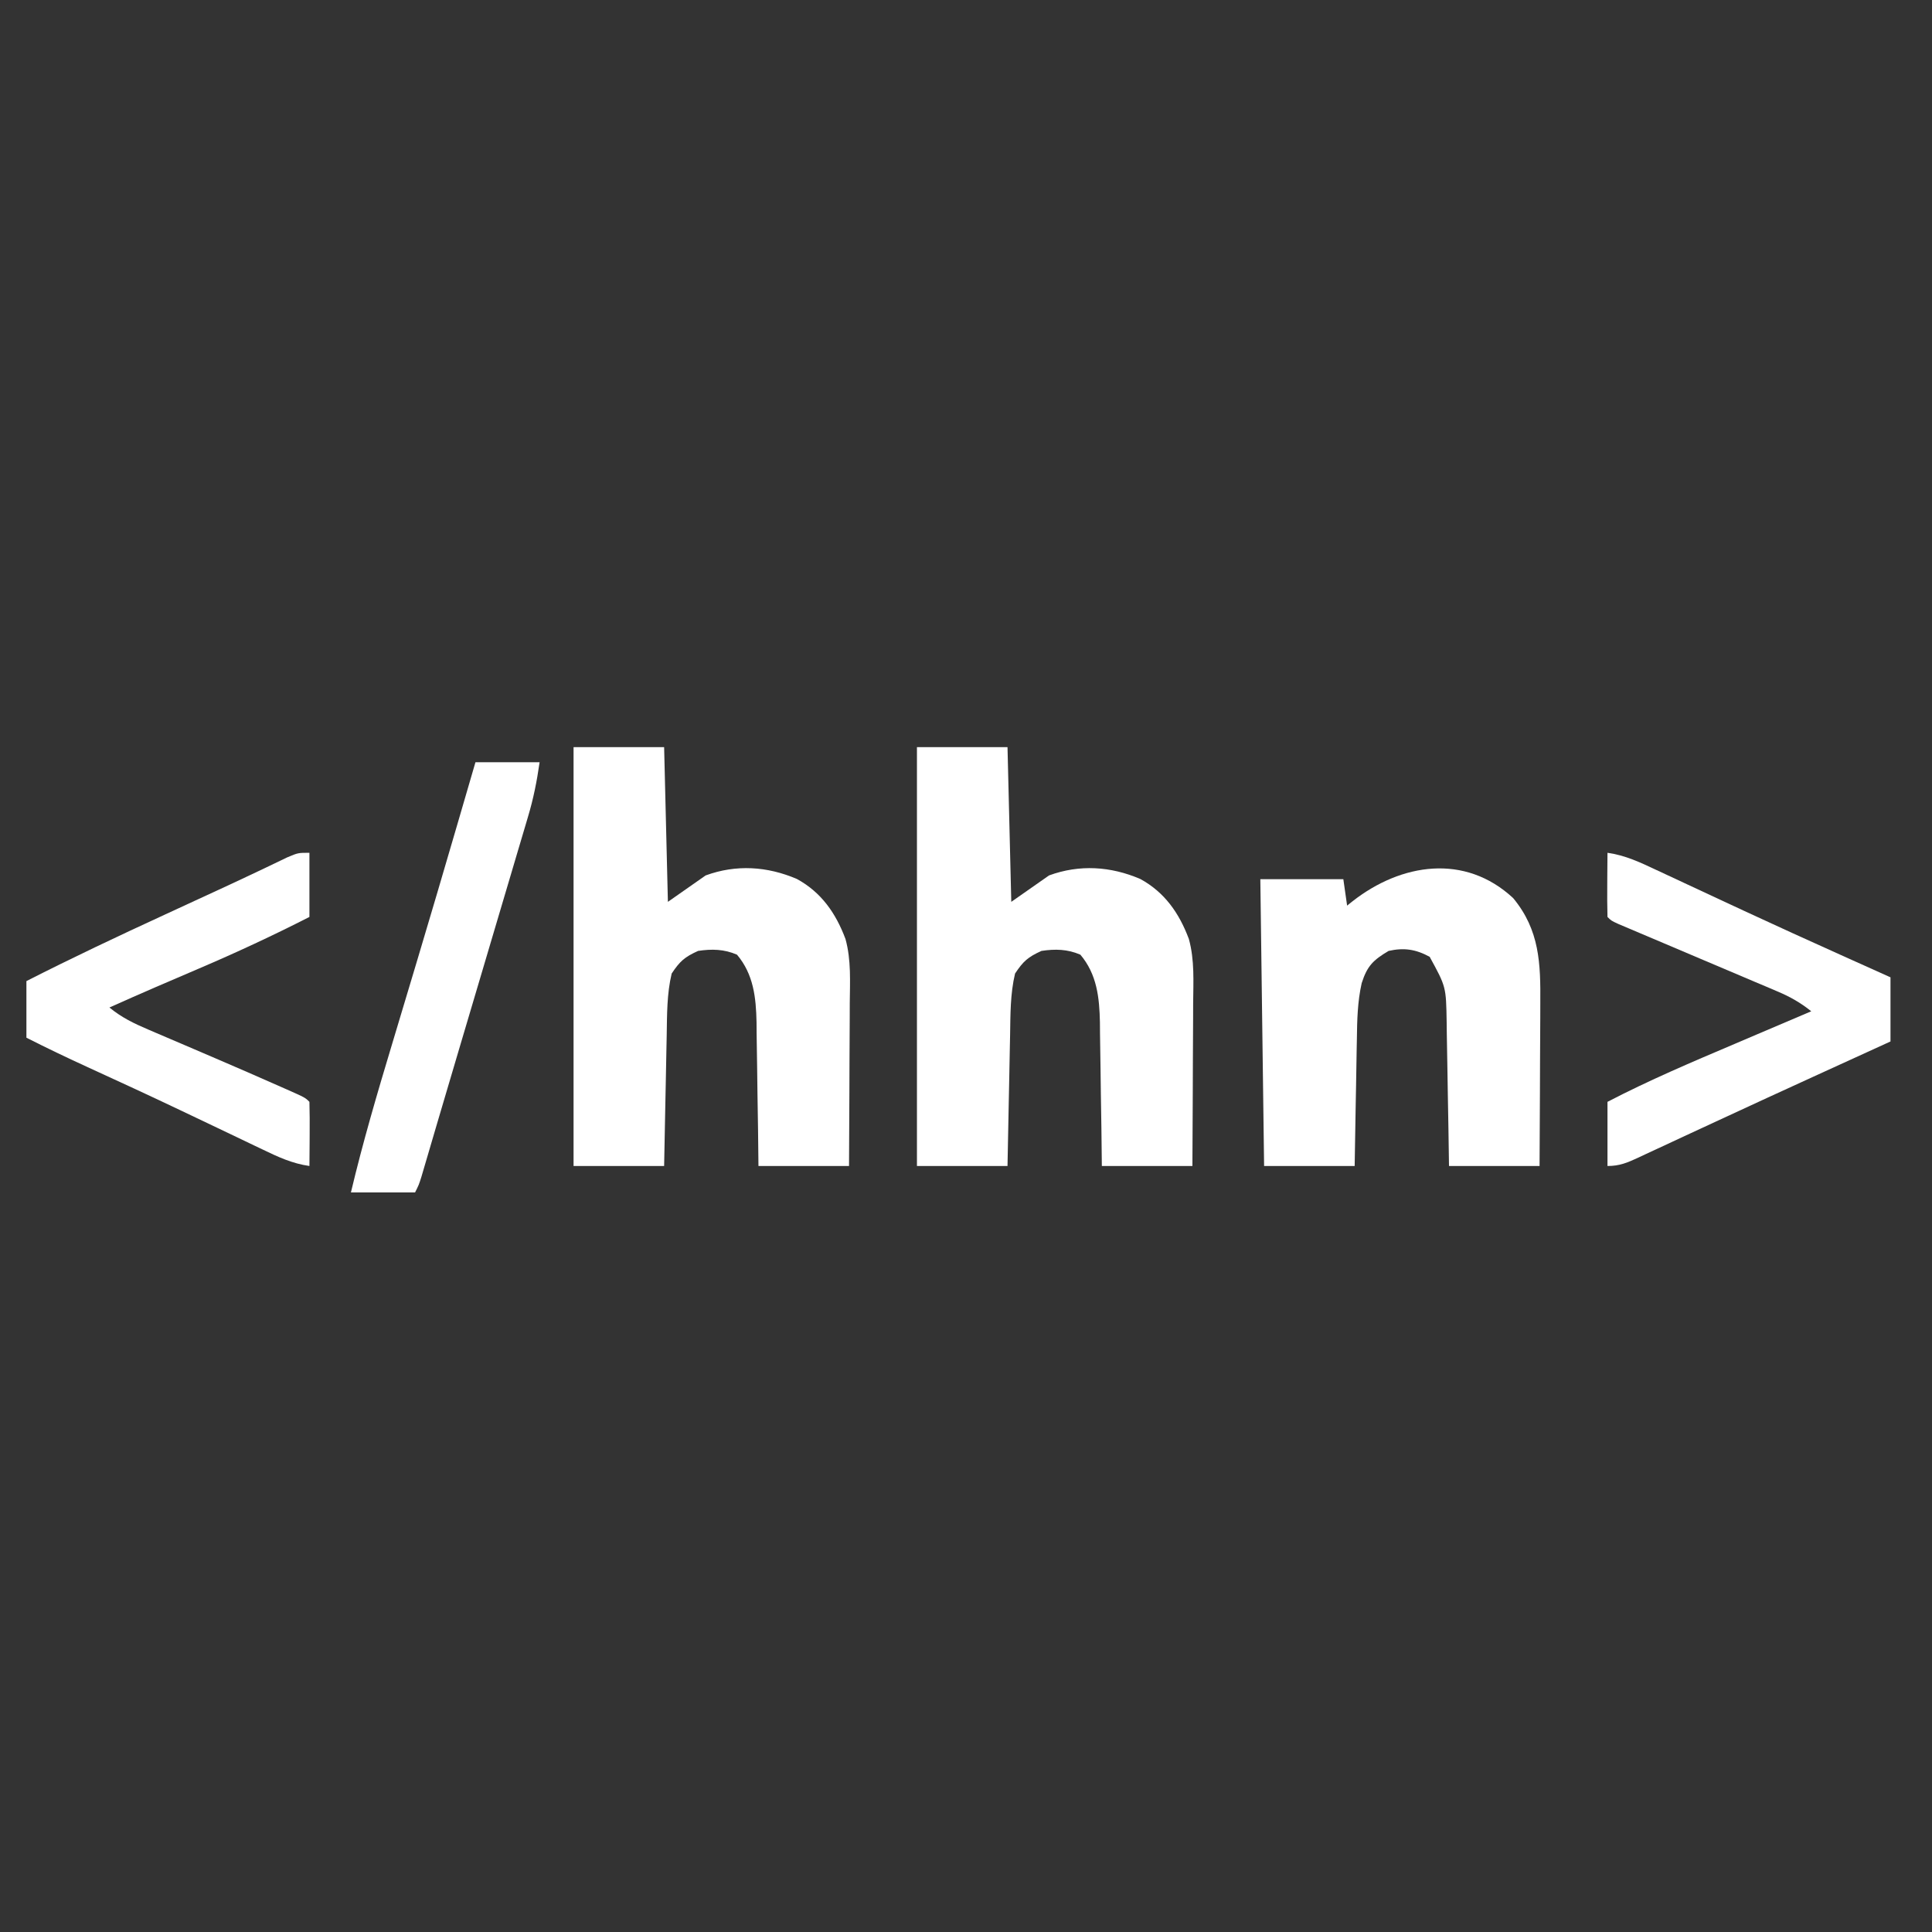 <?xml version="1.0" encoding="UTF-8"?>
<svg version="1.1" xmlns="http://www.w3.org/2000/svg" width="512" height="512">
<rect width="100%" height="100%" fill="#333333" stroke="none"/>
<path d="M0 0 C7.92 0 15.84 0 24 0 C24.495 20.295 24.495 20.295 25 41 C28.3 38.69 31.6 36.38 35 34 C43.088 31.035 51.336 31.573 59.188 34.938 C65.664 38.47 69.511 44.018 72.064 50.846 C73.605 56.427 73.245 62.192 73.195 67.934 C73.192 69.167 73.19 70.4 73.187 71.67 C73.176 75.593 73.15 79.515 73.125 83.438 C73.114 86.104 73.106 88.77 73.098 91.436 C73.076 97.957 73.041 104.479 73 111 C65.08 111 57.16 111 49 111 C48.963 107.772 48.925 104.544 48.887 101.219 C48.84 98.074 48.789 94.93 48.738 91.786 C48.704 89.61 48.676 87.433 48.654 85.257 C48.62 82.119 48.568 78.981 48.512 75.844 C48.505 74.879 48.499 73.914 48.492 72.92 C48.351 66.361 47.712 60.214 43.312 55 C39.883 53.517 36.637 53.458 33 54 C29.414 55.637 28.207 56.69 26 60 C24.711 65.402 24.78 70.905 24.684 76.43 C24.663 77.42 24.642 78.41 24.621 79.431 C24.555 82.579 24.496 85.727 24.438 88.875 C24.394 91.016 24.351 93.156 24.307 95.297 C24.199 100.531 24.1 105.766 24 111 C16.08 111 8.16 111 0 111 C0 74.37 0 37.74 0 0 Z " fill="#FFFFFF" transform="translate(243,198)"/>
<path d="M0 0 C7.92 0 15.84 0 24 0 C24.495 20.295 24.495 20.295 25 41 C28.3 38.69 31.6 36.38 35 34 C43.088 31.035 51.336 31.573 59.188 34.938 C65.664 38.47 69.511 44.018 72.064 50.846 C73.605 56.427 73.245 62.192 73.195 67.934 C73.192 69.167 73.19 70.4 73.187 71.67 C73.176 75.593 73.15 79.515 73.125 83.438 C73.114 86.104 73.106 88.77 73.098 91.436 C73.076 97.957 73.041 104.479 73 111 C65.08 111 57.16 111 49 111 C48.963 107.772 48.925 104.544 48.887 101.219 C48.84 98.074 48.789 94.93 48.738 91.786 C48.704 89.61 48.676 87.433 48.654 85.257 C48.62 82.119 48.568 78.981 48.512 75.844 C48.505 74.879 48.499 73.914 48.492 72.92 C48.351 66.361 47.712 60.214 43.312 55 C39.883 53.517 36.637 53.458 33 54 C29.414 55.637 28.207 56.69 26 60 C24.711 65.402 24.78 70.905 24.684 76.43 C24.663 77.42 24.642 78.41 24.621 79.431 C24.555 82.579 24.496 85.727 24.438 88.875 C24.394 91.016 24.351 93.156 24.307 95.297 C24.199 100.531 24.1 105.766 24 111 C16.08 111 8.16 111 0 111 C0 74.37 0 37.74 0 0 Z " fill="#FFFFFF" transform="translate(152,198)"/>
<path d="M0 0 C7.033 8.498 7.287 17.325 7.195 27.934 C7.192 29.167 7.19 30.4 7.187 31.67 C7.176 35.593 7.15 39.515 7.125 43.438 C7.114 46.104 7.106 48.77 7.098 51.436 C7.076 57.957 7.041 64.479 7 71 C-0.92 71 -8.84 71 -17 71 C-17.049 67.761 -17.098 64.521 -17.148 61.184 C-17.203 58.033 -17.26 54.882 -17.317 51.731 C-17.356 49.548 -17.39 47.365 -17.422 45.181 C-17.468 42.036 -17.526 38.891 -17.586 35.746 C-17.597 34.776 -17.609 33.806 -17.621 32.807 C-17.776 23.508 -17.776 23.508 -22.125 15.562 C-25.828 13.55 -28.93 13.1 -33 14 C-37.099 16.429 -38.673 17.984 -40.138 22.537 C-41.249 27.476 -41.351 32.361 -41.414 37.406 C-41.433 38.372 -41.453 39.337 -41.473 40.331 C-41.532 43.388 -41.579 46.444 -41.625 49.5 C-41.663 51.583 -41.702 53.667 -41.742 55.75 C-41.839 60.833 -41.919 65.916 -42 71 C-49.92 71 -57.84 71 -66 71 C-66.33 45.92 -66.66 20.84 -67 -5 C-59.74 -5 -52.48 -5 -45 -5 C-44.67 -2.69 -44.34 -0.38 -44 2 C-43.504 1.602 -43.007 1.203 -42.496 0.793 C-29.667 -9.212 -12.802 -11.884 0 0 Z " fill="#FFFFFF" transform="translate(401,238)"/>
<path d="M0 0 C4.691 0.652 8.69 2.541 12.93 4.543 C13.705 4.904 14.481 5.264 15.28 5.636 C16.948 6.412 18.614 7.19 20.28 7.971 C24.659 10.024 29.047 12.059 33.434 14.098 C34.319 14.509 35.204 14.921 36.116 15.346 C44.695 19.334 53.31 23.242 61.938 27.125 C62.947 27.58 62.947 27.58 63.976 28.043 C67.65 29.698 71.325 31.349 75 33 C75 38.61 75 44.22 75 50 C72.903 50.958 70.805 51.916 68.645 52.902 C67.24 53.544 65.835 54.186 64.43 54.828 C61.325 56.247 58.219 57.665 55.113 59.082 C46.578 62.979 38.053 66.897 29.543 70.848 C27.016 72.018 24.488 73.188 21.961 74.358 C20.321 75.119 18.683 75.882 17.045 76.646 C14.751 77.717 12.454 78.781 10.156 79.844 C9.473 80.165 8.791 80.486 8.087 80.817 C5.201 82.145 3.218 83 0 83 C0 77.39 0 71.78 0 66 C11.001 60.277 22.343 55.47 33.75 50.625 C35.719 49.785 37.688 48.946 39.656 48.105 C44.436 46.066 49.217 44.032 54 42 C51.155 39.714 48.421 38.168 45.064 36.748 C44.086 36.331 43.109 35.914 42.102 35.484 C41.054 35.043 40.006 34.603 38.926 34.148 C37.846 33.689 36.767 33.229 35.654 32.756 C32.209 31.291 28.761 29.832 25.312 28.375 C21.854 26.909 18.396 25.442 14.939 23.973 C12.787 23.058 10.635 22.147 8.482 21.238 C7.513 20.827 6.545 20.417 5.548 19.994 C4.692 19.632 3.836 19.27 2.954 18.897 C1 18 1 18 0 17 C-0.073 14.137 -0.092 11.299 -0.062 8.438 C-0.058 7.631 -0.053 6.825 -0.049 5.994 C-0.037 3.996 -0.019 1.998 0 0 Z " fill="#FFFFFF" transform="translate(426,226)"/>
<path d="M0 0 C0 5.61 0 11.22 0 17 C-9.644 21.919 -19.358 26.44 -29.312 30.688 C-31.261 31.524 -33.21 32.361 -35.158 33.199 C-36.995 33.988 -38.833 34.776 -40.67 35.564 C-44.795 37.343 -48.901 39.163 -53 41 C-49.783 43.649 -46.505 45.225 -42.68 46.855 C-42.067 47.118 -41.455 47.381 -40.824 47.652 C-39.518 48.213 -38.21 48.771 -36.901 49.327 C-34.865 50.192 -32.831 51.063 -30.798 51.937 C-28.768 52.808 -26.739 53.68 -24.708 54.55 C-19.186 56.915 -13.679 59.315 -8.188 61.75 C-7.455 62.073 -6.722 62.395 -5.966 62.727 C-1.12 64.88 -1.12 64.88 0 66 C0.073 68.863 0.092 71.701 0.062 74.562 C0.058 75.369 0.053 76.175 0.049 77.006 C0.037 79.004 0.019 81.002 0 83 C-4.539 82.358 -8.364 80.582 -12.449 78.605 C-13.171 78.262 -13.894 77.918 -14.638 77.564 C-16.99 76.443 -19.339 75.315 -21.688 74.188 C-24.945 72.633 -28.205 71.082 -31.465 69.531 C-32.276 69.144 -33.088 68.758 -33.924 68.359 C-42.207 64.414 -50.535 60.573 -58.878 56.757 C-64.305 54.268 -69.677 51.706 -75 49 C-75 44.05 -75 39.1 -75 34 C-62.94 27.86 -50.729 22.097 -38.438 16.438 C-35.783 15.212 -33.129 13.987 -30.475 12.76 C-28.755 11.967 -27.035 11.174 -25.315 10.382 C-21.361 8.562 -17.416 6.729 -13.489 4.852 C-12.796 4.523 -12.103 4.193 -11.39 3.854 C-9.543 2.973 -7.699 2.087 -5.856 1.199 C-3 0 -3 0 0 0 Z " fill="#FFFFFF" transform="translate(82,226)"/>
<path d="M0 0 C5.61 0 11.22 0 17 0 C16.273 5.09 15.366 9.657 13.902 14.526 C13.69 15.245 13.479 15.963 13.261 16.703 C12.563 19.069 11.858 21.433 11.152 23.797 C10.657 25.471 10.162 27.145 9.667 28.819 C8.361 33.236 7.049 37.65 5.736 42.065 C4.43 46.456 3.13 50.849 1.83 55.242 C-0.178 62.023 -2.189 68.802 -4.204 75.58 C-5.975 81.54 -7.74 87.502 -9.496 93.467 C-9.873 94.747 -10.25 96.027 -10.628 97.306 C-11.312 99.628 -11.994 101.95 -12.675 104.273 C-12.971 105.276 -13.267 106.28 -13.572 107.313 C-13.826 108.178 -14.08 109.042 -14.342 109.933 C-15 112 -15 112 -16 114 C-21.61 114 -27.22 114 -33 114 C-29.858 100.769 -26.038 87.786 -22.116 74.767 C-20.217 68.464 -18.33 62.157 -16.441 55.852 C-16.065 54.595 -15.688 53.338 -15.3 52.043 C-11.799 40.354 -8.356 28.65 -4.938 16.938 C-4.552 15.616 -4.552 15.616 -4.158 14.268 C-2.77 9.512 -1.384 4.756 0 0 Z " fill="#FFFFFF" transform="translate(126,202)"/>
</svg>
